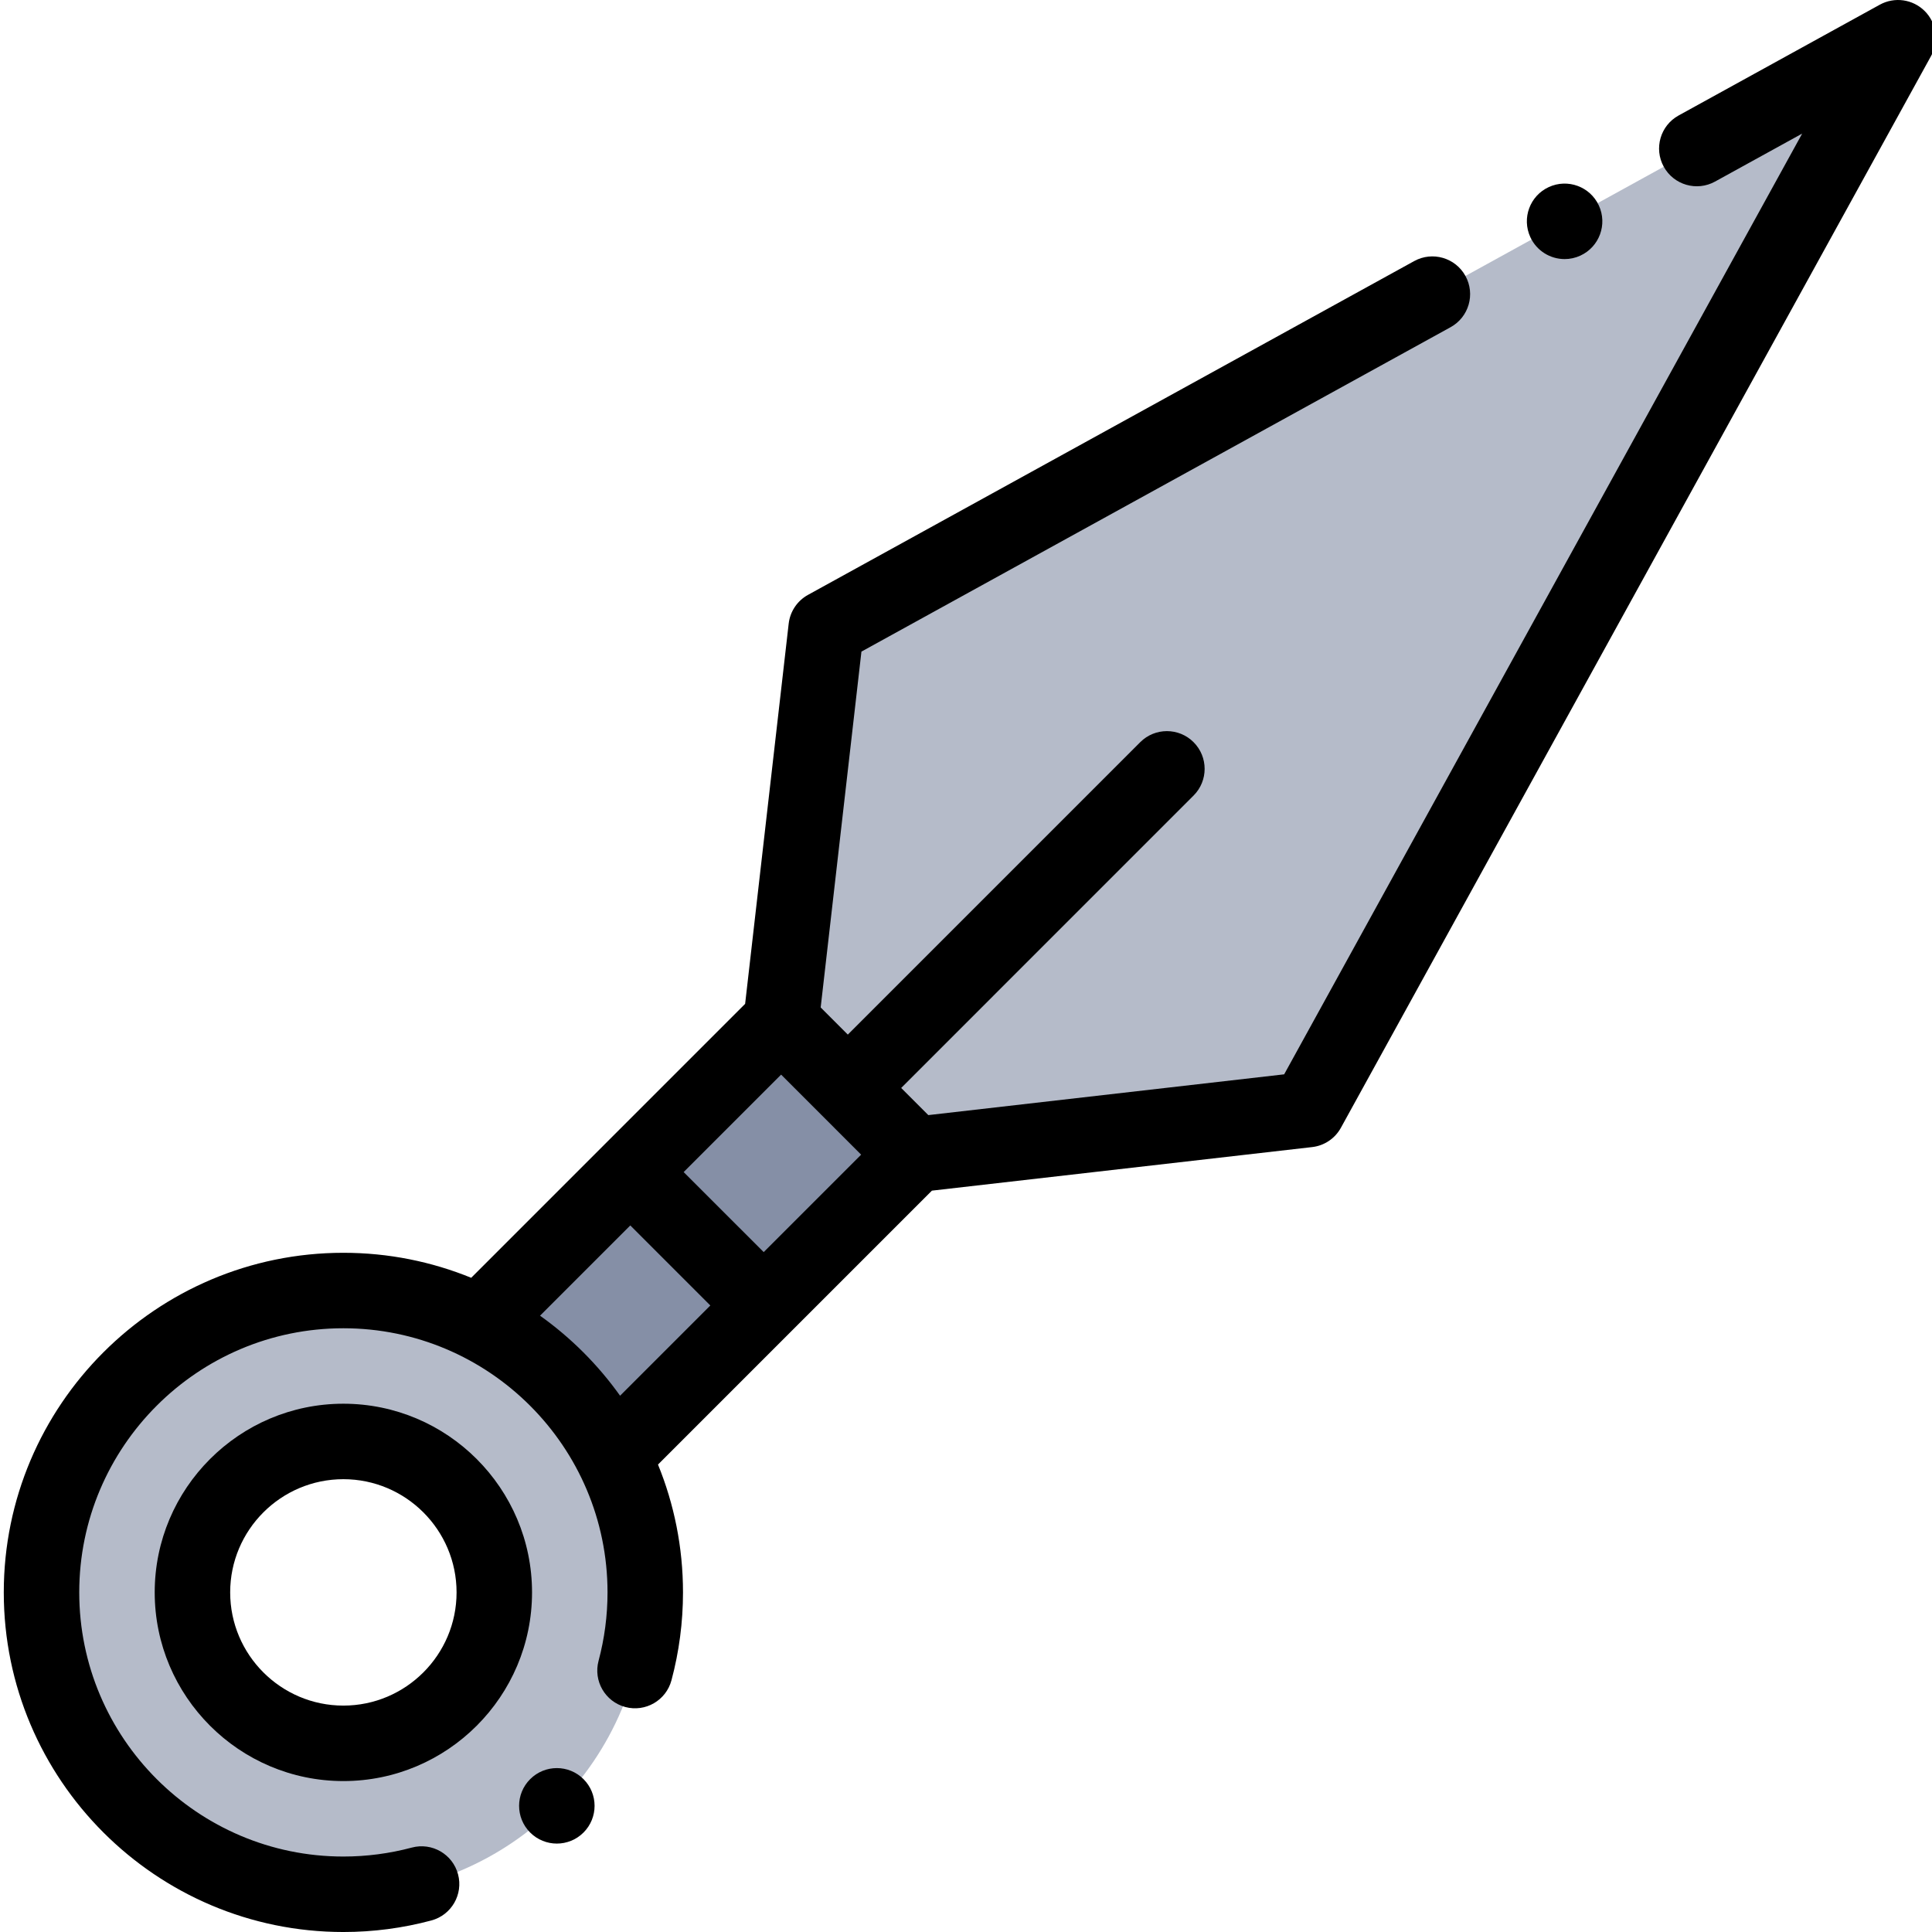 <svg height="511pt" viewBox="0 0 511 511.999" width="511pt" xmlns="http://www.w3.org/2000/svg"><g fill-rule="evenodd"><path d="m206.504 270.641 35.355 35.355 104.227-11.941 156.41-284.055-284.055 156.41zm0 0" fill="#b5bbc9"/><path d="m224.18 288.316-17.676-17.676-39.969 39.969 35.355 35.352 39.969-39.965zm0 0" fill="#858fa6"/><path d="m201.891 345.961-35.359-35.352-39.965 39.965c15.223 7.703 27.652 20.129 35.352 35.355zm0 0" fill="#858fa6"/><path d="m161.922 385.93c-5.945-11.754-14.703-21.836-25.395-29.367-3.16-2.227-6.488-4.23-9.961-5.988-10.836-5.484-23.09-8.574-36.066-8.574-44.184 0-80 35.816-80 80s35.816 80 80 80c44.18 0 79.996-35.816 79.996-80 0-12.977-3.09-25.234-8.574-36.07zm-71.422-3.93c22.09 0 39.996 17.91 39.996 40s-17.906 40-39.996 40c-22.094 0-40-17.91-40-40s17.906-40 40-40zm0 0" fill="#b5bbc9"/></g><path d="m90.5 372c-27.57 0-50 22.43-50 50 0 27.566 22.43 50 50 50 27.566 0 49.996-22.434 49.996-50 0-27.57-22.43-50-49.996-50zm0 80c-16.543 0-30-13.461-30-30 0-16.543 13.457-30 30-30 16.539 0 29.996 13.457 29.996 30 0 16.539-13.457 30-29.996 30zm0 0"/><path d="m509.57 2.93c-3.148-3.148-7.996-3.836-11.895-1.691l-53.324 29.363c-4.84 2.664-6.602 8.746-3.938 13.582 2.664 4.84 8.746 6.602 13.582 3.938l23.098-12.719-137.277 249.305-94.301 10.805-7.191-7.195 77.488-77.492c3.906-3.902 3.906-10.234 0-14.141-3.902-3.906-10.234-3.906-14.141 0l-77.492 77.492-7.191-7.195 10.801-94.301 156.129-85.973c4.84-2.664 6.602-8.742 3.938-13.582-2.664-4.836-8.746-6.602-13.582-3.938l-160.652 88.461c-2.84 1.566-4.746 4.406-5.113 7.625l-11.543 100.758-37.5 37.5c0 .004 0 .004-.004.004v.004l-35.086 35.086c-10.461-4.266-21.898-6.625-33.875-6.625-49.625 0-90 40.375-90 90s40.375 90 90 90c7.883 0 15.723-1.027 23.305-3.059 5.336-1.426 8.504-6.906 7.078-12.242-1.43-5.336-6.91-8.5-12.246-7.074-5.895 1.574-12 2.375-18.137 2.375-38.598 0-70-31.402-70-70s31.402-70 70-70 70 31.402 70 70c0 6.137-.801 12.238-2.375 18.129-1.426 5.336 1.742 10.816 7.078 12.246 5.336 1.426 10.816-1.746 12.242-7.082 2.027-7.574 3.055-15.414 3.055-23.293 0-11.98-2.359-23.414-6.625-33.879l35.086-35.086c.004 0 .004-.004.004-.004l37.5-37.5 100.762-11.543c3.219-.367 6.059-2.273 7.621-5.113l156.41-284.051c2.148-3.898 1.457-8.75-1.688-11.895zm-307.68 328.891-21.215-21.211 25.828-25.828 21.211 21.215zm-59.273 16.848 23.918-23.918 21.211 21.215-23.918 23.914c-5.84-8.195-13.016-15.371-21.211-21.211zm0 0"/><path d="m414.141 68.66c1.398 0 2.828-.297 4.184-.922l.004-.004c5.016-2.316 7.199-8.254 4.887-13.27s-8.258-7.203-13.273-4.887c-5.016 2.312-7.203 8.254-4.887 13.27 1.688 3.656 5.305 5.812 9.086 5.812zm0 0"/><path d="m140 471.492-.004.004c-3.906 3.906-3.902 10.234 0 14.141 1.953 1.953 4.512 2.93 7.07 2.93s5.121-.977 7.074-2.93c3.906-3.906 3.906-10.238 0-14.145-3.902-3.906-10.234-3.906-14.141 0zm0 0"/></svg>